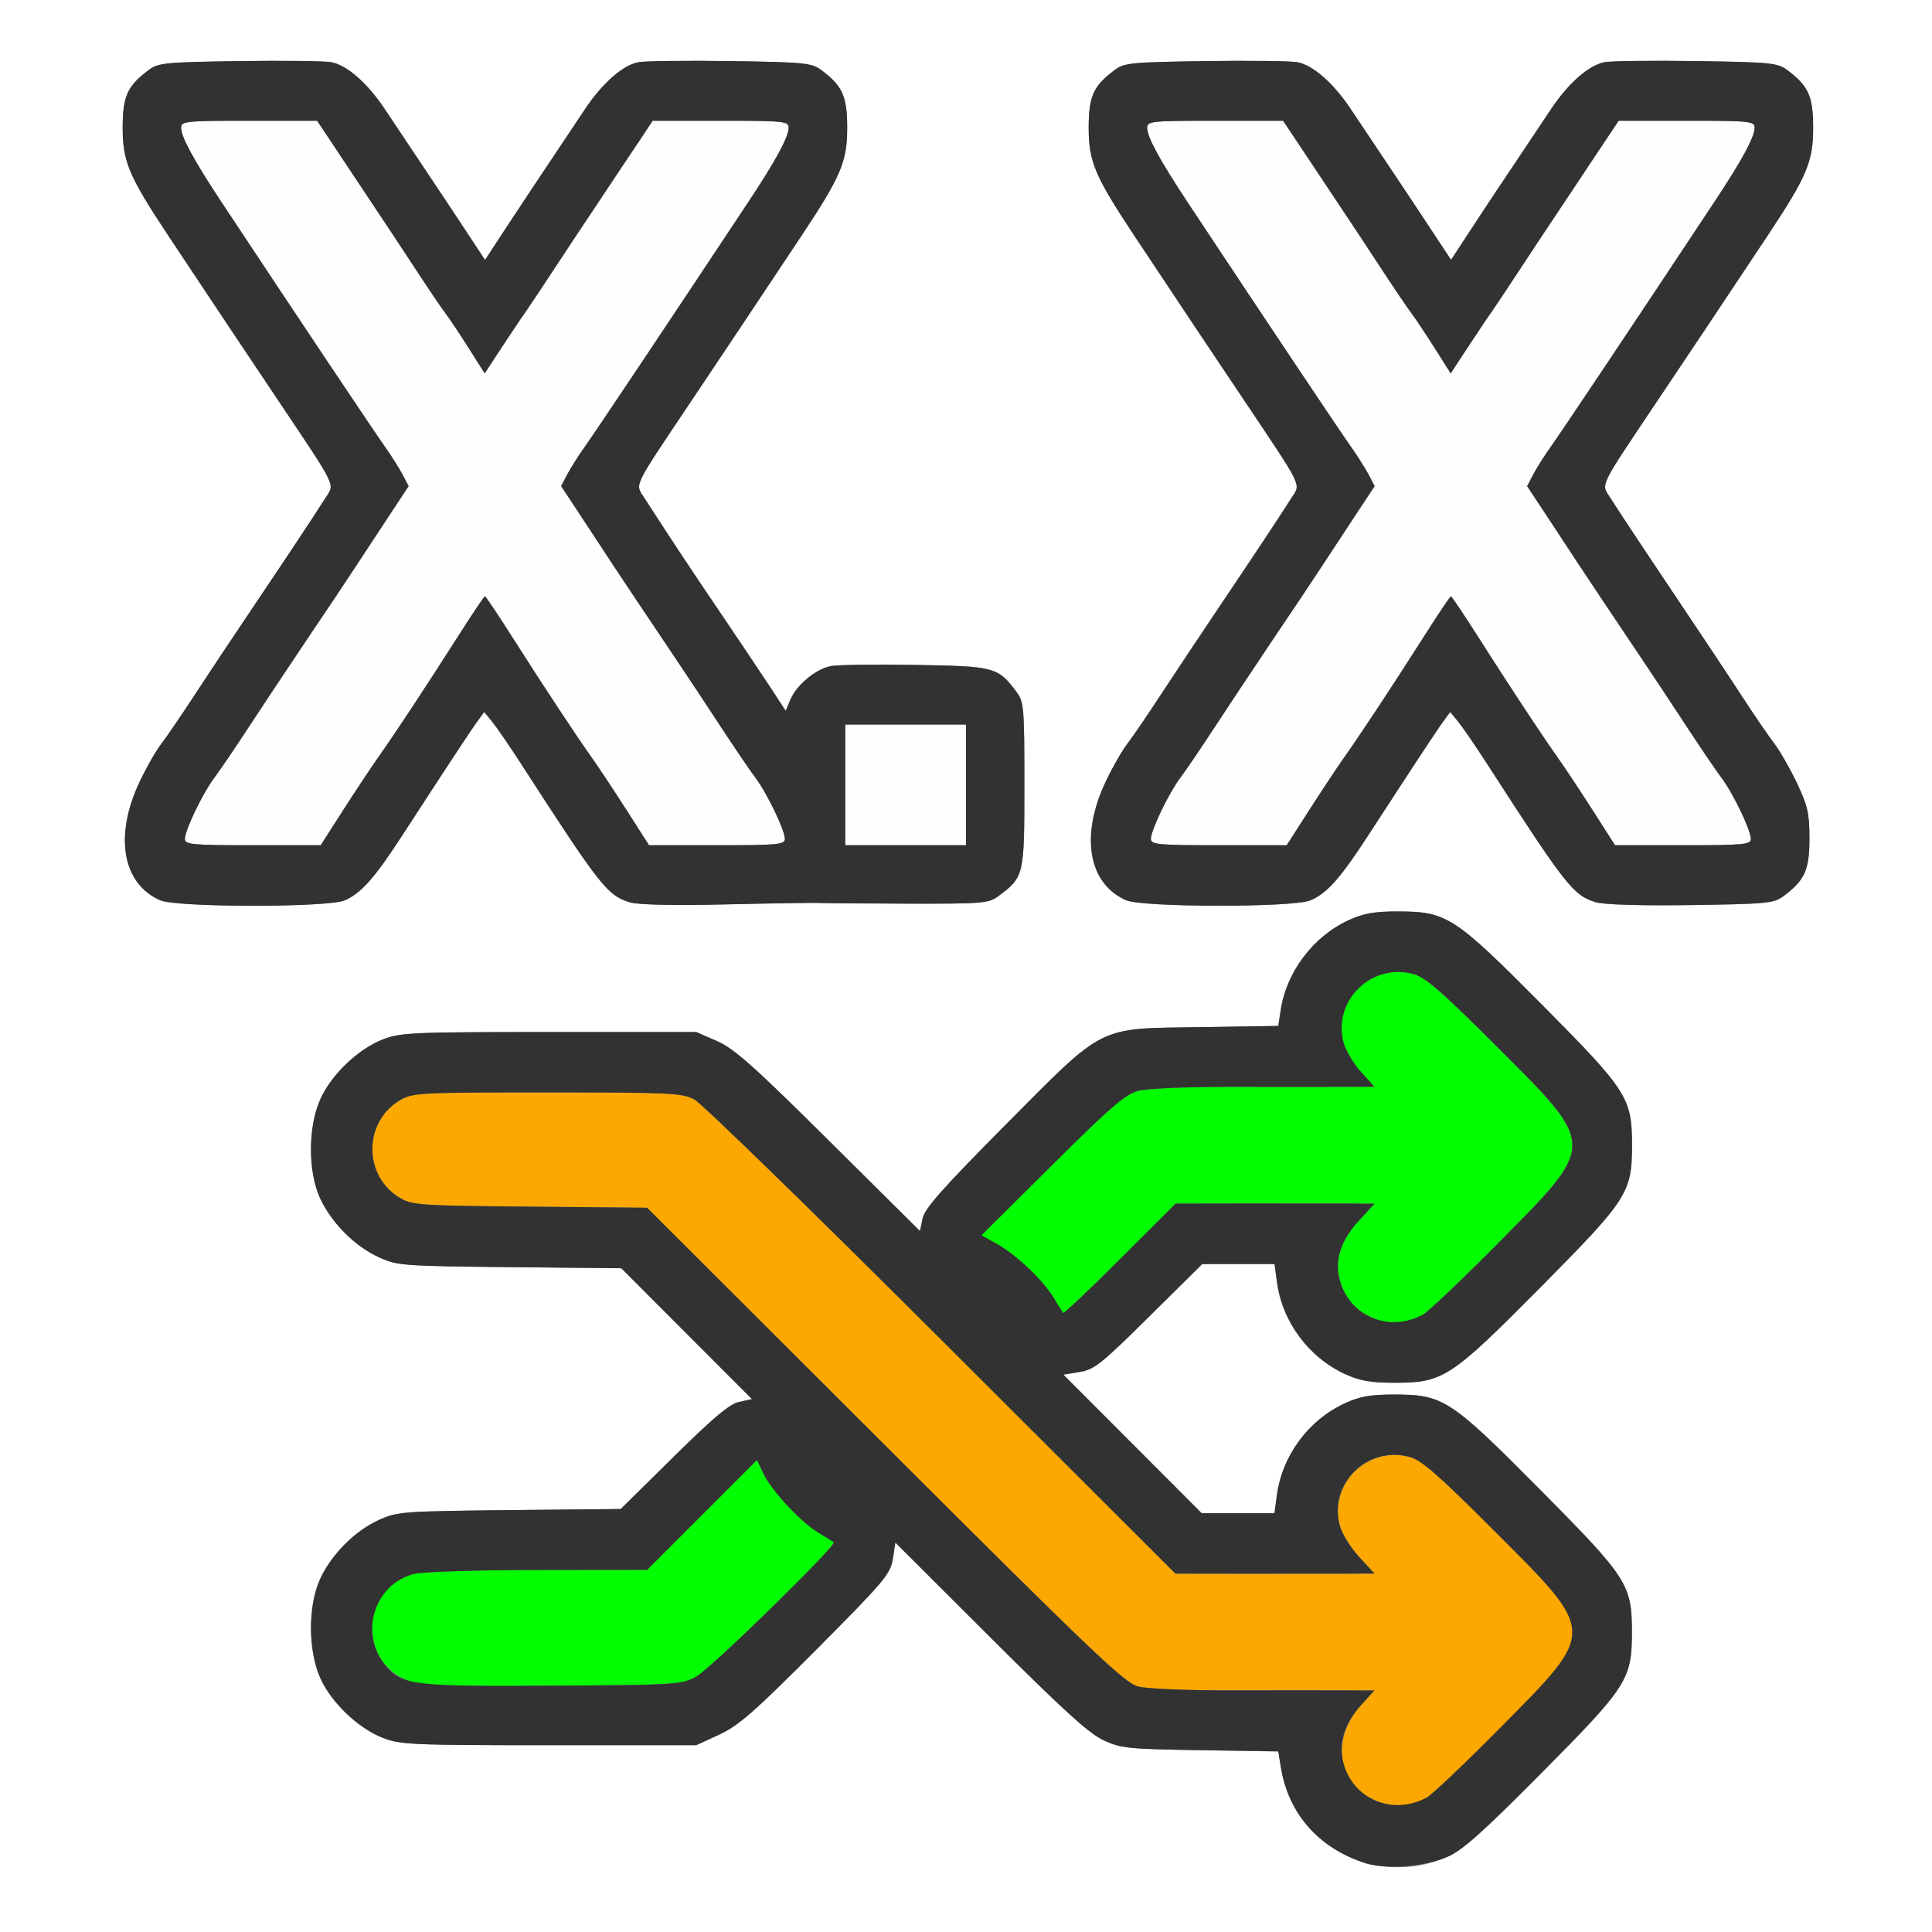 <?xml version="1.0" encoding="UTF-8" standalone="no"?>
<!-- Created with Inkscape (http://www.inkscape.org/) -->

<svg
   xmlns:dc="http://purl.org/dc/elements/1.1/"
   xmlns:cc="http://creativecommons.org/ns#"
   xmlns:rdf="http://www.w3.org/1999/02/22-rdf-syntax-ns#"
   xmlns:svg="http://www.w3.org/2000/svg"
   xmlns="http://www.w3.org/2000/svg"
   xmlns:sodipodi="http://sodipodi.sourceforge.net/DTD/sodipodi-0.dtd"
   xmlns:inkscape="http://www.inkscape.org/namespaces/inkscape"
   version="1.1"
   id="svg2"
   width="16"
   height="16"
   viewBox="0 0 16 16"
   sodipodi:docname="RANDOM_FLOAT.svg"
   inkscape:version="0.92.4 (5da689c313, 2019-01-14)">
  <rect x="0" y="0" width="16" height="16" fill="#808080" stroke="none"/>
  <defs
     id="defs6" />
  <sodipodi:namedview
     pagecolor="#ffffff"
     bordercolor="#666666"
     borderopacity="1"
     objecttolerance="10"
     gridtolerance="10"
     guidetolerance="10"
     inkscape:pageopacity="0"
     inkscape:pageshadow="2"
     inkscape:window-width="742"
     inkscape:window-height="480"
     id="namedview4"
     showgrid="false"
     inkscape:zoom="14.75"
     inkscape:cx="8"
     inkscape:cy="8"
     inkscape:window-x="0"
     inkscape:window-y="0"
     inkscape:window-maximized="0"
     inkscape:current-layer="svg2" />
  <g
     id="RANDOM_FLOAT">
    <path
       style="fill:#ffffff;stroke-width:0.031"
       d="M 0,8 V 0 h 8 8 v 8 8 H 8 0 Z m 11.987,7.378 c 0.126,-0.054 0.288,-0.199 0.785,-0.7 0.706,-0.711 0.744,-0.771 0.744,-1.162 0,-0.393 -0.037,-0.449 -0.759,-1.178 -0.744,-0.75 -0.803,-0.789 -1.209,-0.789 -0.194,-2.5e-4 -0.285,0.016 -0.406,0.071 -0.303,0.138 -0.522,0.434 -0.566,0.764 l -0.02,0.148 H 10.253 9.952 L 9.379,11.958 8.806,11.384 8.941,11.362 c 0.121,-0.019 0.18,-0.066 0.575,-0.458 L 9.956,10.469 h 0.299 0.299 l 0.02,0.148 c 0.044,0.33 0.263,0.625 0.566,0.764 0.122,0.056 0.212,0.071 0.406,0.071 0.406,-5.28e-4 0.465,-0.039 1.209,-0.789 0.723,-0.729 0.759,-0.785 0.759,-1.178 0,-0.391 -0.038,-0.451 -0.744,-1.162 -0.727,-0.733 -0.789,-0.773 -1.194,-0.774 -0.194,-2.5e-4 -0.285,0.016 -0.406,0.071 -0.295,0.135 -0.517,0.428 -0.565,0.746 l -0.02,0.131 -0.645,0.01 C 9.078,8.519 9.16,8.478 8.321,9.322 7.808,9.839 7.658,10.008 7.641,10.09 L 7.618,10.195 6.864,9.446 C 6.241,8.828 6.079,8.684 5.938,8.622 L 5.766,8.547 h -1.219 c -1.126,0 -1.231,0.005 -1.374,0.06 -0.205,0.079 -0.43,0.293 -0.52,0.496 -0.102,0.228 -0.103,0.598 -0.002,0.819 0.093,0.204 0.288,0.4 0.487,0.49 0.153,0.069 0.196,0.072 1.083,0.082 l 0.924,0.009 0.541,0.542 0.541,0.542 -0.106,0.023 c -0.08,0.017 -0.214,0.13 -0.543,0.455 l -0.438,0.432 -0.922,0.009 c -0.886,0.009 -0.928,0.012 -1.081,0.082 -0.199,0.09 -0.394,0.286 -0.487,0.49 -0.101,0.221 -0.1,0.591 0.002,0.819 0.091,0.203 0.315,0.417 0.52,0.496 0.144,0.055 0.248,0.06 1.374,0.06 h 1.219 l 0.191,-0.088 c 0.16,-0.074 0.29,-0.188 0.803,-0.703 0.563,-0.566 0.614,-0.626 0.634,-0.751 l 0.022,-0.136 0.785,0.783 c 0.604,0.602 0.821,0.8 0.941,0.855 0.144,0.066 0.208,0.072 0.801,0.082 l 0.645,0.01 0.021,0.129 c 0.103,0.643 0.775,1.006 1.38,0.744 z M 2.853,7.457 C 2.989,7.399 3.1,7.274 3.325,6.928 3.709,6.337 3.901,6.045 3.955,5.972 l 0.055,-0.075 0.065,0.079 C 4.111,6.019 4.225,6.185 4.328,6.345 c 0.642,0.994 0.702,1.072 0.89,1.127 0.07,0.021 0.364,0.027 0.798,0.017 0.378,-0.009 0.723,-0.014 0.766,-0.012 0.043,0.002 0.376,0.005 0.74,0.006 0.621,0.002 0.667,-0.002 0.748,-0.063 C 8.482,7.261 8.484,7.252 8.484,6.5 8.484,5.859 8.48,5.812 8.42,5.731 8.265,5.523 8.24,5.517 7.584,5.506 7.254,5.5 6.939,5.505 6.884,5.515 6.758,5.538 6.598,5.671 6.546,5.793 L 6.507,5.887 6.365,5.67 C 6.286,5.551 6.098,5.27 5.947,5.047 5.706,4.691 5.607,4.542 5.331,4.116 5.259,4.005 5.241,4.043 5.716,3.334 6.027,2.87 6.188,2.628 6.638,1.95 6.964,1.46 7.016,1.338 7.016,1.06 7.016,0.797 6.978,0.712 6.801,0.58 6.721,0.521 6.664,0.515 6.052,0.506 5.688,0.501 5.345,0.505 5.288,0.515 5.159,0.539 4.99,0.687 4.846,0.902 4.417,1.544 4.294,1.729 4.164,1.928 L 4.017,2.153 3.86,1.915 C 3.774,1.784 3.612,1.54 3.5,1.373 3.388,1.206 3.247,0.994 3.185,0.902 3.042,0.687 2.872,0.539 2.743,0.515 2.687,0.505 2.343,0.501 1.979,0.506 1.367,0.515 1.31,0.521 1.231,0.58 1.054,0.712 1.016,0.797 1.016,1.06 c 0,0.278 0.052,0.401 0.377,0.891 C 1.843,2.628 2.005,2.87 2.316,3.334 2.791,4.043 2.772,4.005 2.7,4.117 2.572,4.317 2.386,4.597 2.098,5.025 1.932,5.271 1.712,5.602 1.609,5.76 1.506,5.918 1.384,6.097 1.338,6.157 c -0.046,0.06 -0.129,0.206 -0.185,0.324 -0.208,0.445 -0.138,0.838 0.174,0.974 0.138,0.06 1.386,0.061 1.526,9.312e-4 z m 8,0 C 10.989,7.399 11.1,7.274 11.325,6.928 11.709,6.337 11.901,6.045 11.955,5.972 l 0.055,-0.075 0.065,0.079 c 0.036,0.043 0.15,0.21 0.253,0.37 0.642,0.994 0.702,1.072 0.89,1.127 0.067,0.02 0.378,0.029 0.788,0.023 0.627,-0.009 0.684,-0.015 0.764,-0.074 0.177,-0.132 0.215,-0.217 0.215,-0.477 0,-0.207 -0.014,-0.27 -0.103,-0.458 C 14.824,6.365 14.74,6.218 14.694,6.157 14.647,6.097 14.525,5.918 14.422,5.76 14.319,5.602 14.099,5.271 13.934,5.025 13.646,4.597 13.46,4.317 13.331,4.117 c -0.072,-0.112 -0.091,-0.074 0.384,-0.783 0.311,-0.464 0.473,-0.706 0.923,-1.383 0.326,-0.49 0.377,-0.612 0.377,-0.891 0,-0.263 -0.038,-0.347 -0.215,-0.48 -0.08,-0.06 -0.137,-0.065 -0.748,-0.074 -0.364,-0.005 -0.708,-0.001 -0.764,0.009 C 13.159,0.539 12.99,0.687 12.846,0.902 12.417,1.544 12.294,1.729 12.164,1.928 L 12.017,2.153 11.86,1.915 C 11.774,1.784 11.612,1.54 11.5,1.373 11.388,1.206 11.247,0.994 11.185,0.902 11.042,0.687 10.873,0.539 10.743,0.515 10.687,0.505 10.343,0.501 9.979,0.506 9.367,0.515 9.31,0.521 9.231,0.58 9.054,0.712 9.016,0.797 9.016,1.06 c 0,0.278 0.052,0.401 0.377,0.891 0.45,0.677 0.611,0.919 0.923,1.383 0.475,0.709 0.457,0.671 0.384,0.783 C 10.572,4.317 10.386,4.597 10.098,5.025 9.932,5.271 9.713,5.602 9.609,5.76 9.506,5.918 9.384,6.097 9.338,6.157 9.291,6.218 9.208,6.364 9.153,6.482 c -0.208,0.445 -0.138,0.838 0.174,0.974 0.138,0.06 1.386,0.061 1.526,9.312e-4 z"
       id="path827"
       inkscape:connector-curvature="0" />
    <path
       style="fill:#fefefe;stroke-width:0.031"
       d="m 1.531,6.948 c 0,-0.073 0.148,-0.382 0.246,-0.51 C 1.822,6.378 1.944,6.199 2.047,6.041 2.15,5.883 2.37,5.552 2.535,5.306 2.701,5.061 2.887,4.782 2.948,4.688 3.01,4.593 3.134,4.406 3.223,4.271 L 3.384,4.026 3.332,3.927 C 3.304,3.873 3.24,3.772 3.191,3.703 3.101,3.578 2.487,2.66 1.831,1.669 1.605,1.327 1.5,1.134 1.5,1.058 1.5,1.004 1.536,1 2.063,1 H 2.626 L 2.743,1.175 C 2.807,1.271 2.951,1.487 3.062,1.655 3.174,1.822 3.347,2.084 3.447,2.237 3.547,2.39 3.656,2.551 3.689,2.594 3.721,2.637 3.808,2.766 3.881,2.882 L 4.014,3.092 4.162,2.866 C 4.244,2.742 4.331,2.612 4.356,2.578 4.38,2.544 4.483,2.39 4.583,2.237 4.683,2.084 4.857,1.822 4.969,1.655 5.08,1.487 5.224,1.271 5.289,1.175 L 5.405,1 H 5.968 C 6.495,1 6.531,1.004 6.531,1.058 c 0,0.076 -0.105,0.269 -0.331,0.611 C 5.544,2.66 4.93,3.578 4.841,3.703 4.791,3.772 4.728,3.873 4.699,3.927 l -0.052,0.099 0.162,0.245 C 4.898,4.406 5.021,4.593 5.083,4.688 5.145,4.782 5.331,5.061 5.496,5.306 5.662,5.552 5.881,5.883 5.984,6.041 6.088,6.199 6.209,6.378 6.254,6.438 6.352,6.567 6.5,6.875 6.5,6.948 6.5,6.994 6.44,7 5.938,7 H 5.375 L 5.19,6.711 C 5.088,6.552 4.96,6.359 4.905,6.281 4.762,6.079 4.508,5.694 4.251,5.289 4.128,5.096 4.022,4.938 4.016,4.938 4.009,4.938 3.904,5.096 3.781,5.289 3.523,5.694 3.269,6.079 3.126,6.281 3.071,6.359 2.943,6.552 2.841,6.711 L 2.656,7 H 2.094 C 1.591,7 1.531,6.994 1.531,6.948 Z M 7,6.5 V 6 H 7.5 8 V 6.5 7 H 7.5 7 Z m 2.531,0.448 c 0,-0.073 0.148,-0.382 0.246,-0.51 C 9.822,6.378 9.944,6.199 10.047,6.041 10.15,5.883 10.37,5.552 10.535,5.306 10.701,5.061 10.887,4.782 10.948,4.688 11.01,4.593 11.134,4.406 11.223,4.271 l 0.162,-0.245 -0.052,-0.099 C 11.304,3.873 11.24,3.772 11.191,3.703 11.101,3.578 10.487,2.66 9.831,1.669 9.605,1.327 9.5,1.134 9.5,1.058 9.5,1.004 9.536,1 10.063,1 h 0.563 l 0.117,0.175 c 0.064,0.096 0.208,0.312 0.32,0.479 0.112,0.167 0.285,0.43 0.385,0.583 0.1,0.153 0.209,0.314 0.241,0.357 0.033,0.043 0.119,0.173 0.192,0.288 l 0.133,0.21 0.149,-0.226 C 12.244,2.742 12.331,2.612 12.356,2.578 12.38,2.544 12.483,2.39 12.583,2.237 12.683,2.084 12.857,1.822 12.969,1.655 13.08,1.487 13.224,1.271 13.289,1.175 L 13.405,1 h 0.563 c 0.527,0 0.563,0.004 0.563,0.058 0,0.076 -0.105,0.269 -0.331,0.611 -0.656,0.991 -1.27,1.909 -1.359,2.034 -0.049,0.069 -0.113,0.17 -0.142,0.224 l -0.052,0.099 0.162,0.245 c 0.089,0.135 0.212,0.322 0.274,0.416 0.062,0.095 0.248,0.373 0.413,0.619 0.165,0.246 0.385,0.576 0.488,0.735 0.103,0.158 0.225,0.337 0.27,0.397 C 14.352,6.567 14.5,6.875 14.5,6.948 14.5,6.994 14.44,7 13.938,7 H 13.375 L 13.19,6.711 C 13.088,6.552 12.96,6.359 12.905,6.281 12.762,6.079 12.508,5.694 12.251,5.289 12.128,5.096 12.022,4.938 12.016,4.938 c -0.006,0 -0.112,0.158 -0.235,0.352 -0.258,0.405 -0.512,0.79 -0.655,0.992 -0.055,0.077 -0.183,0.271 -0.285,0.43 L 10.656,7 H 10.094 C 9.591,7 9.531,6.994 9.531,6.948 Z"
       id="path825"
       inkscape:connector-curvature="0" />
    <path
       style="fill:#fda800;stroke-width:0.031"
       d="M 11.422,14.922 C 11.083,14.801 11.01,14.412 11.271,14.123 L 11.382,14 11.121,13.999 c -0.144,-7e-4 -0.555,-6.94e-4 -0.914,1.4e-5 -0.37,7.28e-4 -0.708,-0.013 -0.781,-0.032 -0.112,-0.029 -0.375,-0.279 -2.097,-1.999 L 5.359,10.002 4.391,9.993 C 3.481,9.985 3.415,9.98 3.314,9.921 c -0.306,-0.18 -0.306,-0.631 0,-0.81 0.103,-0.061 0.158,-0.064 1.218,-0.064 1.018,0 1.118,0.005 1.219,0.058 0.06,0.032 0.981,0.928 2.047,1.993 l 1.938,1.935 0.562,8.09e-4 c 0.309,4.44e-4 0.68,2.5e-4 0.824,-4.41e-4 l 0.262,-0.001 -0.127,-0.138 c -0.07,-0.076 -0.142,-0.192 -0.16,-0.259 -0.093,-0.346 0.228,-0.662 0.577,-0.569 0.101,0.027 0.234,0.143 0.707,0.617 0.848,0.848 0.847,0.817 0.047,1.625 -0.295,0.298 -0.571,0.56 -0.614,0.582 -0.132,0.069 -0.26,0.079 -0.391,0.033 z"
       id="path823"
       inkscape:connector-curvature="0" />
    <path
       style="fill:#00fe00;stroke-width:0.031"
       d="m 3.391,13.922 c -0.428,-0.152 -0.404,-0.77 0.034,-0.887 0.071,-0.019 0.504,-0.033 1.028,-0.033 l 0.906,-10e-4 0.455,-0.455 0.455,-0.455 0.053,0.112 c 0.068,0.142 0.309,0.401 0.456,0.49 0.062,0.037 0.119,0.073 0.127,0.079 0.029,0.023 -1.019,1.047 -1.139,1.113 -0.121,0.066 -0.161,0.068 -1.188,0.075 -0.851,0.005 -1.087,-0.002 -1.188,-0.038 z m 8,-3 c -0.151,-0.054 -0.252,-0.163 -0.295,-0.32 -0.046,-0.165 0.008,-0.33 0.16,-0.496 L 11.383,9.969 11.121,9.967 C 10.977,9.967 10.607,9.967 10.298,9.967 L 9.736,9.968 9.275,10.428 c -0.253,0.253 -0.466,0.454 -0.472,0.446 -0.006,-0.008 -0.041,-0.063 -0.077,-0.124 C 8.637,10.602 8.42,10.395 8.259,10.305 l -0.132,-0.074 0.585,-0.581 C 9.196,9.169 9.319,9.062 9.425,9.034 c 0.074,-0.02 0.405,-0.034 0.781,-0.033 0.359,7.063e-4 0.771,7.125e-4 0.914,1.35e-5 l 0.261,-0.001 -0.111,-0.123 c -0.061,-0.068 -0.126,-0.177 -0.144,-0.243 -0.093,-0.345 0.229,-0.661 0.577,-0.568 0.1,0.027 0.232,0.141 0.692,0.601 0.832,0.831 0.831,0.8 0.015,1.625 -0.303,0.306 -0.587,0.575 -0.63,0.598 -0.132,0.069 -0.26,0.079 -0.391,0.033 z"
       id="path821"
       inkscape:connector-curvature="0" />
    <path
       style="fill:#323232;stroke-width:0.031"
       d="M 11.297,15.427 C 10.915,15.3 10.668,15.017 10.607,14.634 L 10.586,14.504 9.942,14.494 C 9.348,14.485 9.284,14.479 9.141,14.413 9.02,14.358 8.803,14.161 8.2,13.558 L 7.415,12.775 7.394,12.911 c -0.02,0.125 -0.071,0.185 -0.634,0.751 -0.513,0.515 -0.643,0.629 -0.803,0.703 l -0.191,0.088 h -1.219 c -1.126,0 -1.231,-0.004 -1.374,-0.06 -0.205,-0.079 -0.43,-0.293 -0.52,-0.496 -0.102,-0.228 -0.103,-0.598 -0.002,-0.819 0.093,-0.204 0.288,-0.4 0.487,-0.49 0.153,-0.069 0.196,-0.072 1.081,-0.082 l 0.922,-0.009 0.438,-0.432 c 0.329,-0.325 0.464,-0.438 0.543,-0.455 l 0.106,-0.023 -0.541,-0.542 -0.541,-0.542 -0.924,-0.009 C 3.333,10.485 3.291,10.482 3.138,10.412 2.939,10.322 2.744,10.126 2.65,9.922 2.549,9.701 2.55,9.331 2.653,9.103 2.743,8.9 2.968,8.686 3.173,8.607 3.316,8.551 3.42,8.547 4.547,8.547 h 1.219 L 5.938,8.622 c 0.142,0.062 0.304,0.206 0.926,0.824 l 0.755,0.749 0.022,-0.105 c 0.017,-0.082 0.167,-0.251 0.68,-0.768 0.839,-0.844 0.757,-0.803 1.621,-0.816 l 0.645,-0.01 0.02,-0.131 c 0.048,-0.318 0.27,-0.611 0.565,-0.746 0.122,-0.056 0.212,-0.071 0.406,-0.071 0.405,5.25e-4 0.466,0.041 1.194,0.774 0.706,0.711 0.744,0.771 0.744,1.162 0,0.393 -0.037,0.449 -0.759,1.178 -0.744,0.75 -0.803,0.789 -1.209,0.789 -0.194,2.5e-4 -0.285,-0.016 -0.406,-0.071 -0.303,-0.138 -0.522,-0.434 -0.566,-0.764 l -0.02,-0.148 H 10.255 9.956 l -0.44,0.436 c -0.395,0.391 -0.454,0.438 -0.575,0.458 l -0.135,0.022 0.573,0.574 0.573,0.574 h 0.301 0.301 l 0.02,-0.148 c 0.044,-0.33 0.263,-0.625 0.566,-0.764 0.122,-0.056 0.212,-0.071 0.406,-0.071 0.406,5.28e-4 0.465,0.039 1.209,0.789 0.723,0.729 0.759,0.785 0.759,1.178 0,0.391 -0.038,0.451 -0.744,1.162 -0.497,0.501 -0.659,0.645 -0.785,0.7 -0.193,0.084 -0.517,0.107 -0.69,0.049 z M 11.812,14.889 c 0.043,-0.022 0.319,-0.284 0.614,-0.582 0.8,-0.808 0.801,-0.777 -0.047,-1.625 -0.474,-0.474 -0.607,-0.59 -0.707,-0.617 -0.349,-0.094 -0.67,0.223 -0.577,0.569 0.018,0.067 0.09,0.183 0.16,0.259 l 0.127,0.138 -0.262,0.001 c -0.144,6.87e-4 -0.515,8.84e-4 -0.824,4.41e-4 l -0.562,-8.1e-4 -1.938,-1.935 C 6.731,10.033 5.81,9.136 5.75,9.105 5.65,9.052 5.549,9.047 4.531,9.047 c -1.06,0 -1.114,0.003 -1.218,0.064 -0.306,0.18 -0.306,0.631 0,0.81 0.102,0.06 0.168,0.064 1.077,0.072 l 0.969,0.009 1.969,1.966 c 1.723,1.72 1.985,1.97 2.097,1.999 0.073,0.019 0.411,0.033 0.781,0.032 0.359,-7.06e-4 0.771,-7.12e-4 0.914,-1.3e-5 l 0.261,0.001 -0.111,0.123 c -0.138,0.153 -0.188,0.319 -0.144,0.479 0.083,0.3 0.402,0.434 0.685,0.287 z M 5.766,13.885 c 0.12,-0.065 1.168,-1.09 1.139,-1.113 -0.008,-0.006 -0.065,-0.042 -0.127,-0.079 -0.147,-0.088 -0.388,-0.347 -0.456,-0.49 l -0.053,-0.112 -0.455,0.455 -0.455,0.455 -0.906,10e-4 c -0.524,5.88e-4 -0.957,0.015 -1.028,0.033 -0.33,0.088 -0.454,0.502 -0.228,0.763 0.137,0.158 0.228,0.169 1.381,0.162 1.026,-0.006 1.067,-0.009 1.188,-0.075 z m 6.016,-2.996 c 0.043,-0.022 0.326,-0.291 0.63,-0.598 C 13.227,9.467 13.228,9.498 12.396,8.667 11.936,8.207 11.805,8.093 11.704,8.066 11.356,7.972 11.035,8.289 11.127,8.634 c 0.018,0.066 0.082,0.175 0.144,0.243 L 11.382,9 11.121,9.001 c -0.144,7e-4 -0.555,6.937e-4 -0.914,-1.35e-5 -0.376,-7.406e-4 -0.707,0.013 -0.781,0.033 -0.106,0.028 -0.23,0.135 -0.713,0.615 l -0.585,0.581 0.132,0.074 c 0.161,0.091 0.378,0.298 0.467,0.445 0.036,0.06 0.071,0.116 0.077,0.124 0.006,0.008 0.219,-0.193 0.472,-0.446 L 9.736,9.968 10.298,9.967 c 0.309,-4.438e-4 0.679,-2.5e-4 0.823,4.406e-4 l 0.262,0.001 -0.127,0.138 c -0.153,0.165 -0.206,0.33 -0.16,0.496 0.083,0.3 0.402,0.434 0.685,0.287 z M 1.327,7.456 C 1.015,7.32 0.945,6.927 1.153,6.482 1.208,6.364 1.291,6.218 1.338,6.157 1.384,6.097 1.506,5.918 1.609,5.76 1.712,5.602 1.932,5.271 2.098,5.025 2.386,4.597 2.572,4.317 2.7,4.117 2.772,4.005 2.791,4.043 2.316,3.334 2.005,2.87 1.843,2.628 1.393,1.95 1.068,1.46 1.016,1.338 1.016,1.06 c 0,-0.263 0.038,-0.347 0.215,-0.48 0.08,-0.06 0.137,-0.065 0.748,-0.074 0.364,-0.005 0.708,-0.001 0.764,0.009 0.13,0.024 0.299,0.172 0.442,0.386 C 3.247,0.994 3.388,1.206 3.5,1.373 3.612,1.54 3.774,1.784 3.86,1.915 l 0.157,0.238 0.147,-0.225 C 4.294,1.729 4.417,1.544 4.846,0.902 4.99,0.687 5.159,0.539 5.288,0.515 5.345,0.505 5.688,0.501 6.052,0.506 6.664,0.515 6.721,0.521 6.801,0.58 6.978,0.712 7.016,0.797 7.016,1.06 c 0,0.278 -0.052,0.401 -0.377,0.891 C 6.188,2.628 6.027,2.87 5.716,3.334 5.241,4.043 5.259,4.005 5.331,4.116 5.607,4.542 5.706,4.691 5.947,5.047 6.098,5.27 6.286,5.551 6.365,5.67 l 0.142,0.217 0.039,-0.093 c 0.052,-0.123 0.212,-0.255 0.337,-0.278 0.055,-0.01 0.37,-0.014 0.7,-0.009 0.656,0.011 0.681,0.018 0.836,0.225 0.06,0.081 0.064,0.128 0.064,0.769 0,0.752 -0.002,0.761 -0.215,0.92 -0.081,0.06 -0.127,0.064 -0.748,0.063 -0.364,-0.001 -0.697,-0.004 -0.74,-0.006 -0.043,-0.002 -0.388,0.003 -0.766,0.012 -0.433,0.01 -0.728,0.004 -0.798,-0.017 C 5.031,7.416 4.97,7.339 4.328,6.345 4.225,6.185 4.111,6.019 4.075,5.975 l -0.065,-0.079 -0.055,0.075 C 3.901,6.045 3.709,6.337 3.325,6.928 3.1,7.274 2.989,7.399 2.853,7.457 2.712,7.517 1.465,7.516 1.327,7.456 Z M 2.841,6.711 C 2.943,6.552 3.071,6.359 3.126,6.281 3.269,6.079 3.523,5.694 3.781,5.289 3.904,5.096 4.009,4.938 4.016,4.938 c 0.006,0 0.112,0.158 0.235,0.352 0.258,0.405 0.512,0.79 0.655,0.992 0.055,0.077 0.183,0.271 0.285,0.43 L 5.375,7 H 5.938 C 6.44,7 6.5,6.994 6.5,6.948 6.5,6.875 6.352,6.567 6.254,6.438 6.209,6.378 6.088,6.199 5.984,6.041 5.881,5.883 5.662,5.552 5.496,5.306 5.331,5.061 5.145,4.782 5.083,4.688 5.021,4.593 4.898,4.406 4.809,4.271 L 4.647,4.026 4.699,3.927 C 4.728,3.873 4.791,3.772 4.841,3.703 4.93,3.578 5.544,2.66 6.2,1.669 6.427,1.327 6.531,1.134 6.531,1.058 6.531,1.004 6.495,1 5.968,1 H 5.405 L 5.289,1.175 C 5.224,1.271 5.08,1.487 4.969,1.655 4.857,1.822 4.683,2.084 4.583,2.237 4.483,2.39 4.38,2.544 4.356,2.578 4.331,2.612 4.244,2.742 4.162,2.866 L 4.014,3.092 3.881,2.882 C 3.808,2.766 3.721,2.637 3.689,2.594 3.656,2.551 3.547,2.39 3.447,2.237 3.347,2.084 3.174,1.822 3.062,1.655 2.951,1.487 2.807,1.271 2.743,1.175 L 2.626,1 H 2.063 C 1.536,1 1.5,1.004 1.5,1.058 c 0,0.076 0.105,0.269 0.331,0.611 0.656,0.991 1.27,1.909 1.359,2.034 0.049,0.069 0.113,0.17 0.142,0.224 l 0.052,0.099 -0.162,0.245 C 3.134,4.406 3.01,4.593 2.948,4.688 2.887,4.782 2.701,5.061 2.535,5.306 2.37,5.552 2.15,5.883 2.047,6.041 1.944,6.199 1.822,6.378 1.777,6.438 1.68,6.567 1.531,6.875 1.531,6.948 1.531,6.994 1.591,7 2.094,7 H 2.656 Z M 8,6.5 V 6 H 7.5 7 V 6.5 7 H 7.5 8 Z M 9.327,7.456 C 9.015,7.32 8.945,6.927 9.153,6.482 9.208,6.364 9.291,6.218 9.338,6.157 9.384,6.097 9.506,5.918 9.609,5.76 9.713,5.602 9.932,5.271 10.098,5.025 10.386,4.597 10.572,4.317 10.7,4.117 10.772,4.005 10.791,4.043 10.316,3.334 10.005,2.87 9.843,2.628 9.393,1.95 9.068,1.46 9.016,1.338 9.016,1.06 c 0,-0.263 0.038,-0.347 0.215,-0.48 0.08,-0.06 0.137,-0.065 0.748,-0.074 0.364,-0.005 0.708,-0.001 0.764,0.009 0.13,0.024 0.299,0.172 0.442,0.386 0.062,0.092 0.203,0.304 0.315,0.471 0.112,0.167 0.274,0.411 0.36,0.542 l 0.157,0.238 0.147,-0.225 c 0.13,-0.199 0.253,-0.384 0.683,-1.026 0.143,-0.214 0.313,-0.362 0.442,-0.386 0.056,-0.01 0.4,-0.015 0.764,-0.009 0.611,0.009 0.668,0.015 0.748,0.074 0.177,0.132 0.215,0.217 0.215,0.48 0,0.278 -0.052,0.401 -0.377,0.891 -0.45,0.677 -0.611,0.919 -0.923,1.383 -0.475,0.709 -0.457,0.671 -0.384,0.783 0.129,0.2 0.315,0.48 0.602,0.908 0.165,0.246 0.385,0.576 0.488,0.735 0.103,0.158 0.225,0.337 0.272,0.398 0.046,0.06 0.131,0.208 0.188,0.328 0.089,0.188 0.103,0.251 0.103,0.458 0,0.26 -0.038,0.345 -0.215,0.477 -0.08,0.06 -0.137,0.065 -0.764,0.074 -0.41,0.006 -0.721,-0.003 -0.788,-0.023 C 13.031,7.416 12.97,7.339 12.328,6.345 12.225,6.185 12.111,6.019 12.075,5.975 l -0.065,-0.079 -0.055,0.075 c -0.054,0.073 -0.246,0.365 -0.63,0.956 -0.225,0.346 -0.336,0.471 -0.473,0.529 -0.14,0.06 -1.388,0.059 -1.526,-9.313e-4 z M 10.841,6.711 C 10.943,6.552 11.071,6.359 11.126,6.281 11.269,6.079 11.523,5.694 11.781,5.289 11.904,5.096 12.009,4.938 12.016,4.938 c 0.006,0 0.112,0.158 0.235,0.352 0.258,0.405 0.512,0.79 0.655,0.992 0.055,0.077 0.183,0.271 0.285,0.43 L 13.375,7 h 0.562 C 14.44,7 14.5,6.994 14.5,6.948 14.5,6.875 14.352,6.567 14.254,6.438 14.209,6.378 14.088,6.199 13.984,6.041 13.881,5.883 13.662,5.552 13.496,5.306 13.331,5.061 13.145,4.782 13.083,4.688 13.021,4.593 12.898,4.406 12.809,4.271 l -0.162,-0.245 0.052,-0.099 c 0.029,-0.055 0.092,-0.155 0.142,-0.224 0.089,-0.125 0.703,-1.043 1.359,-2.034 0.227,-0.342 0.331,-0.535 0.331,-0.611 C 14.531,1.004 14.495,1 13.968,1 h -0.563 l -0.117,0.175 C 13.224,1.271 13.08,1.487 12.969,1.655 12.857,1.822 12.683,2.084 12.583,2.237 12.483,2.39 12.38,2.544 12.356,2.578 12.331,2.612 12.244,2.742 12.162,2.866 L 12.014,3.092 11.881,2.882 C 11.808,2.766 11.721,2.637 11.689,2.594 11.656,2.551 11.547,2.39 11.447,2.237 11.347,2.084 11.174,1.822 11.062,1.655 10.951,1.487 10.807,1.271 10.743,1.175 L 10.626,1 H 10.063 C 9.536,1 9.5,1.004 9.5,1.058 c 0,0.076 0.105,0.269 0.331,0.611 0.656,0.991 1.27,1.909 1.359,2.034 0.049,0.069 0.113,0.17 0.142,0.224 l 0.052,0.099 -0.162,0.245 C 11.134,4.406 11.01,4.593 10.948,4.688 10.887,4.782 10.701,5.061 10.535,5.306 10.37,5.552 10.15,5.883 10.047,6.041 9.944,6.199 9.822,6.378 9.777,6.438 9.68,6.567 9.531,6.875 9.531,6.948 9.531,6.994 9.591,7 10.094,7 h 0.562 z"
       id="path819"
       inkscape:connector-curvature="0" />
  </g>
</svg>

